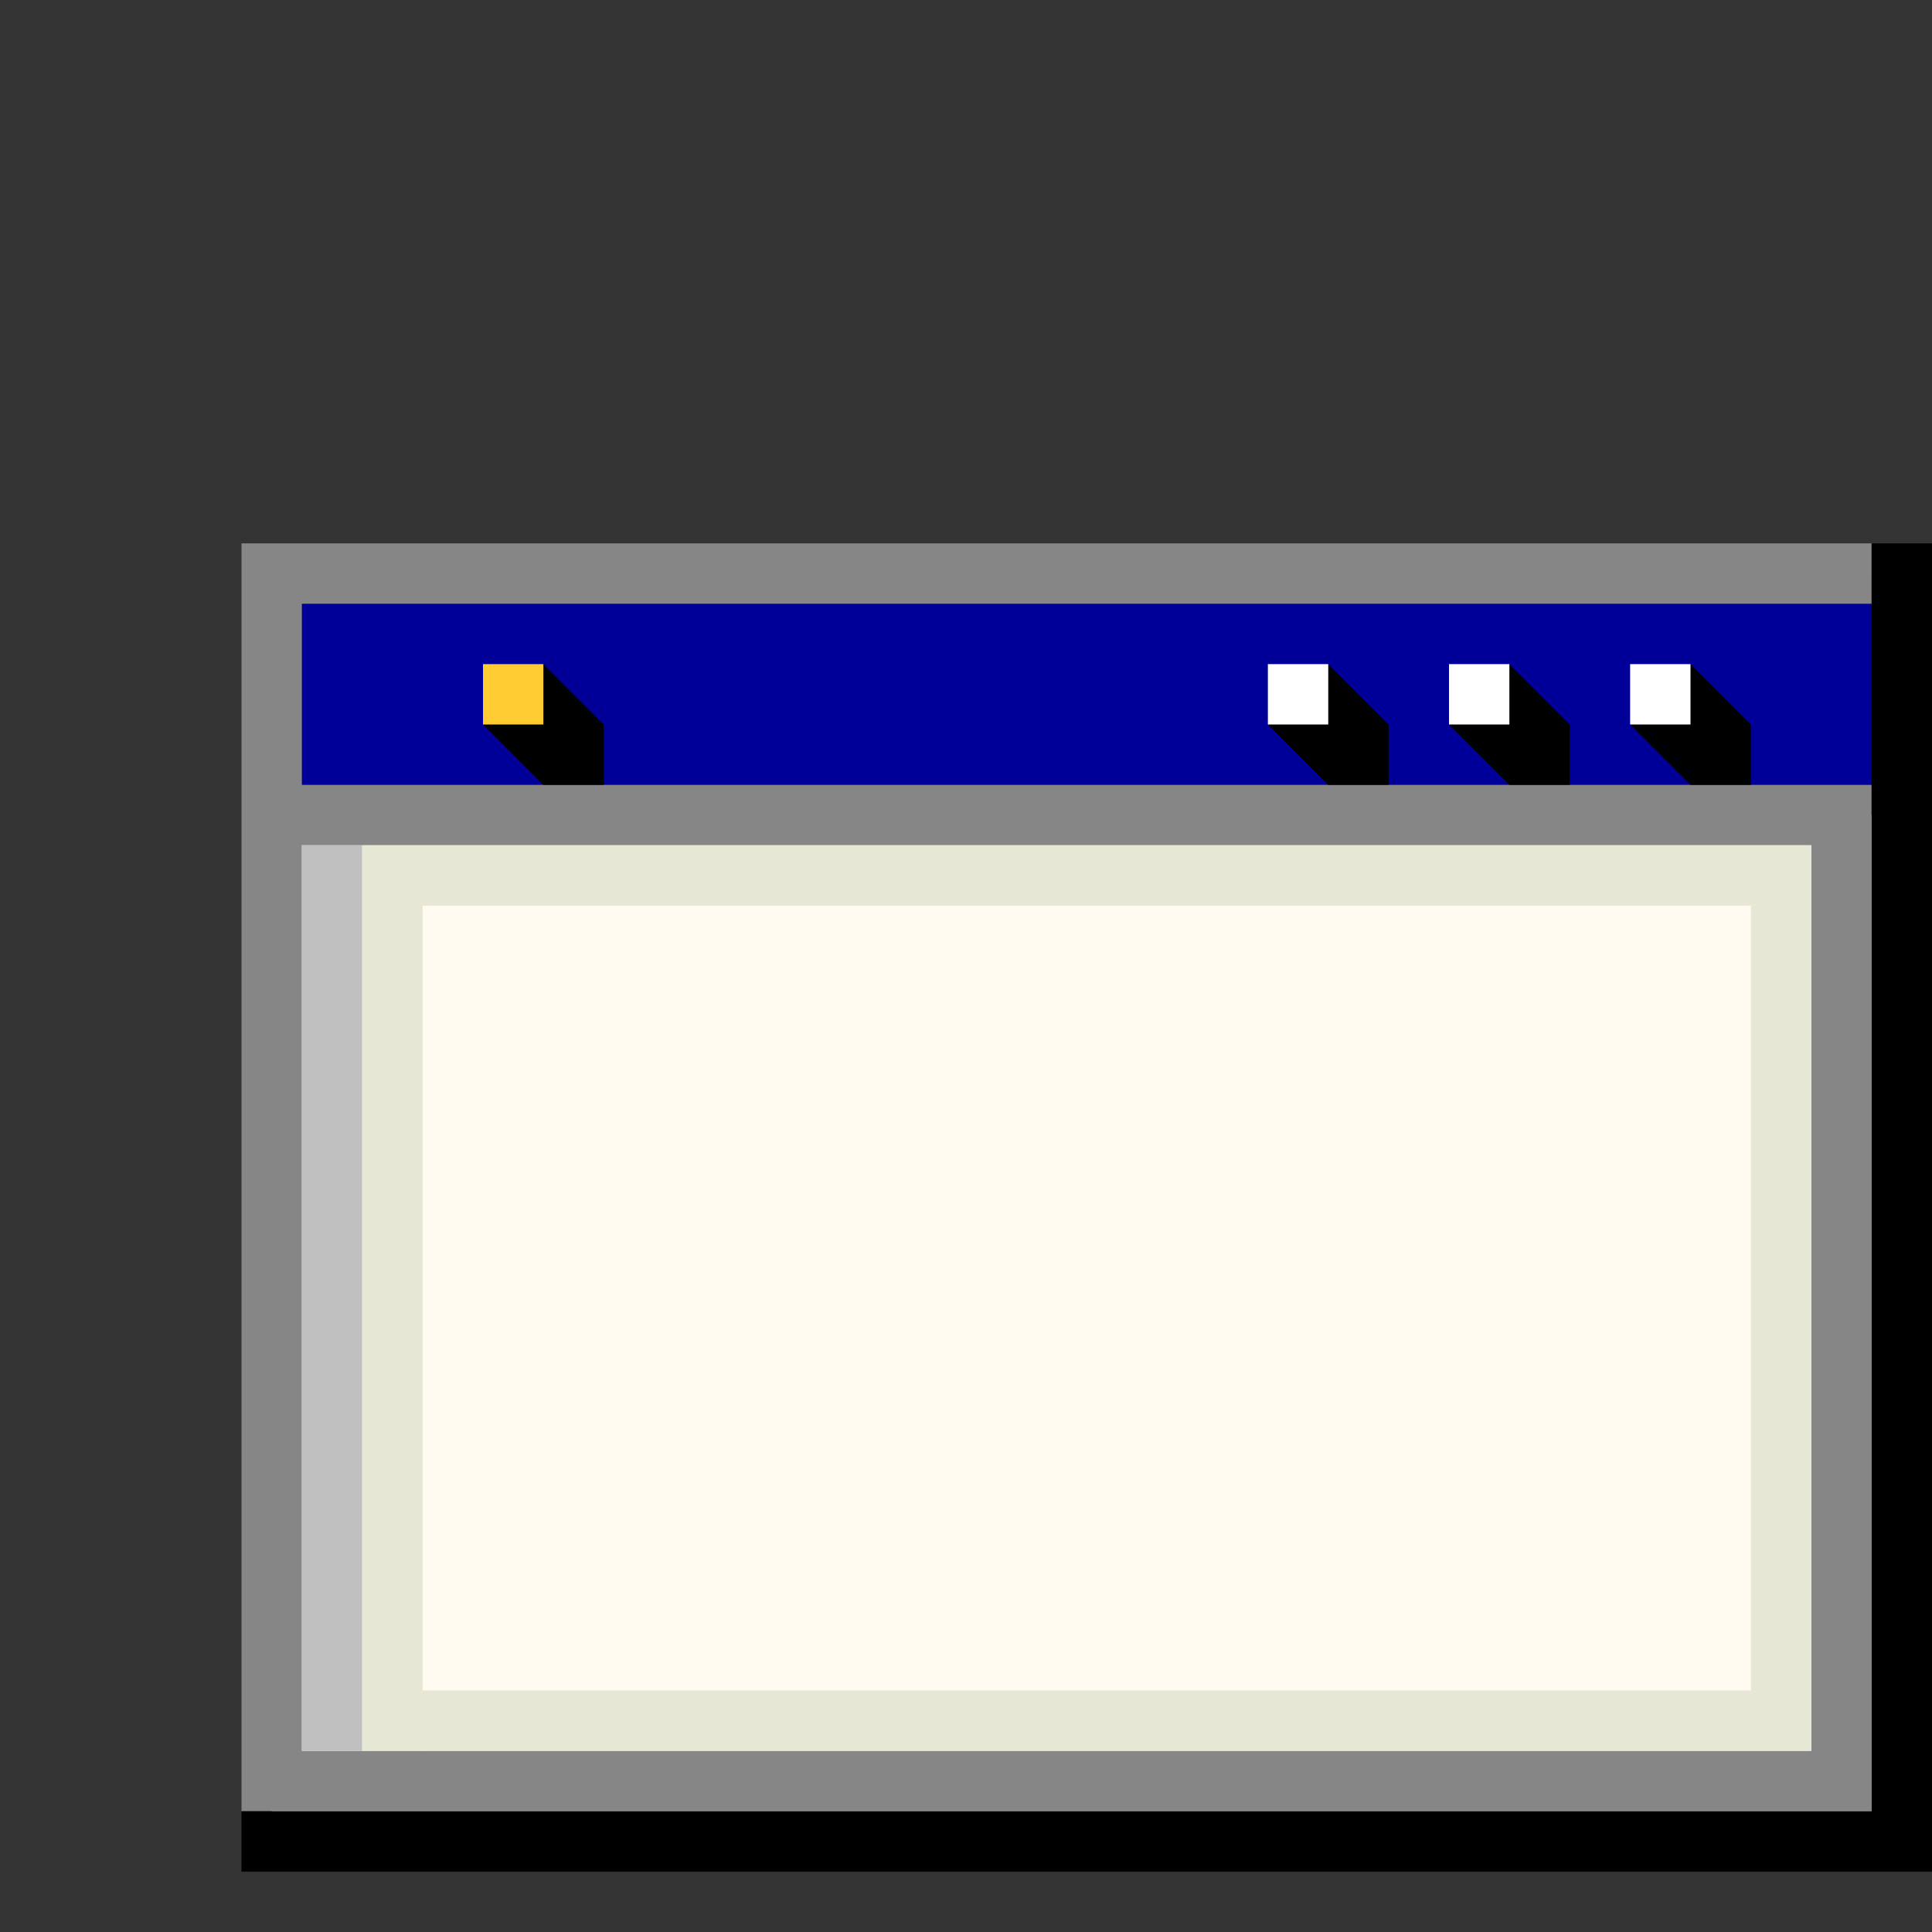 <?xml version="1.0" encoding="UTF-8" standalone="no"?>
<svg
   id="svg8"
   version="1.1"
   viewBox="0 0 32 32"
   height="32"
   width="32"
   sodipodi:docname="program-group-wnd.svg"
   inkscape:version="1.2.2 (b0a8486541, 2022-12-01)"
   xml:space="preserve"
   xmlns:inkscape="http://www.inkscape.org/namespaces/inkscape"
   xmlns:sodipodi="http://sodipodi.sourceforge.net/DTD/sodipodi-0.dtd"
   xmlns:xlink="http://www.w3.org/1999/xlink"
   xmlns="http://www.w3.org/2000/svg"
   xmlns:svg="http://www.w3.org/2000/svg"
   xmlns:rdf="http://www.w3.org/1999/02/22-rdf-syntax-ns#"
   xmlns:cc="http://creativecommons.org/ns#"
   xmlns:dc="http://purl.org/dc/elements/1.1/"><rect x="0" y="0" width="32" height="32" fill="#333333" stroke="none"/><sodipodi:namedview
     pagecolor="#ffffff"
     bordercolor="#666666"
     borderopacity="1"
     objecttolerance="10"
     gridtolerance="10"
     guidetolerance="10"
     inkscape:pageopacity="0"
     inkscape:pageshadow="2"
     inkscape:window-width="1136"
     inkscape:window-height="686"
     id="namedview20"
     showgrid="true"
     inkscape:zoom="16"
     inkscape:cx="44.25"
     inkscape:cy="14.625"
     inkscape:window-x="217"
     inkscape:window-y="199"
     inkscape:window-maximized="0"
     inkscape:current-layer="svg8"
     units="mm"
     inkscape:showpageshadow="0"
     inkscape:pagecheckerboard="0"
     inkscape:deskcolor="#d1d1d1"><inkscape:grid
       type="xygrid"
       id="grid4530"
       spacingx="0.5"
       spacingy="0.5"
       empspacing="2"
       originx="0"
       originy="0" /></sodipodi:namedview><defs
     id="defs2"><linearGradient
       id="linearGradient4716"><stop
         id="stop4712"
         offset="0"
         style="stop-color:#ffff99;stop-opacity:1" /><stop
         id="stop4714"
         offset="1"
         style="stop-color:#ffcc99;stop-opacity:1" /></linearGradient><linearGradient
       gradientTransform="translate(-16,-284.867)"
       gradientUnits="userSpaceOnUse"
       y2="314.201"
       x2="51.339"
       y1="290.533"
       x1="18"
       id="linearGradient4718"
       xlink:href="#linearGradient4716" /></defs><path
     style="fill:#000099;fill-opacity:1;stroke:none;stroke-miterlimit:10.2;stroke-opacity:1"
     d="M 4.5,9.5 V 13.5 H 31.5 V 9.5 H 4.5"
     id="path79388" /><path
     style="fill:#fffbf0;fill-opacity:1;stroke:none;stroke-miterlimit:10.2;stroke-opacity:1"
     d="m 4.5,13.5 h 27 v 17 h -27 z"
     id="path82777"
     sodipodi:nodetypes="ccccc" /><path
     style="fill:none;stroke:#868686;stroke-miterlimit:10.2;stroke-opacity:1"
     d="m 4.5,14 v 15.5 H 30.5 v -16 H 4.5 V 9.5 H 31"
     id="path78438" /><path
     style="fill:none;fill-opacity:1;stroke:#000000;stroke-miterlimit:10.2;stroke-opacity:1"
     d="M 31.5,9 V 30.5 H 4"
     id="path80339" /><path
     style="fill:#fffbf0;fill-opacity:1;stroke:#c0c0c0;stroke-miterlimit:10.2;stroke-opacity:1"
     d="M 5.5,14 V 29"
     id="path83730" /><path
     style="fill:none;fill-opacity:1;stroke:#e7e7d6;stroke-miterlimit:10.2;stroke-opacity:1"
     d="M 6.5,29 V 14.5 H 30"
     id="path84590" /><path
     style="fill:none;fill-opacity:1;stroke:#e7e7d6;stroke-miterlimit:10.2;stroke-opacity:1"
     d="M 29.5,15 V 28.5 H 7"
     id="path85444" /><path
     style="fill:#000000;stroke:none;stroke-miterlimit:10.2;stroke-opacity:1;fill-opacity:1"
     d="m 9,11 1,1 v 1 H 9 L 8,12"
     id="path117156" /><path
     style="fill:#000000;fill-opacity:1;stroke:none;stroke-miterlimit:10.2;stroke-opacity:1"
     d="m 22,11 1,1 v 1 h -1 l -1,-1"
     id="path117156-9" /><path
     style="fill:#000000;fill-opacity:1;stroke:none;stroke-miterlimit:10.2;stroke-opacity:1"
     d="m 25,11 1,1 v 1 h -1 l -1,-1"
     id="path117156-3" /><path
     style="fill:#000000;fill-opacity:1;stroke:none;stroke-miterlimit:10.2;stroke-opacity:1"
     d="m 28,11 1,1 v 1 h -1 l -1,-1"
     id="path117156-7" /><path
     style="fill:none;stroke:#ffcc33;stroke-miterlimit:10.2;stroke-opacity:1"
     d="M 8,11.5 H 9"
     id="path115671" /><path
     style="fill:none;fill-opacity:1;stroke:#ffffff;stroke-miterlimit:10.2;stroke-opacity:1"
     d="m 21,11.5 h 1"
     id="path117937" /><path
     style="fill:none;fill-opacity:1;stroke:#ffffff;stroke-miterlimit:10.2;stroke-opacity:1"
     d="m 24,11.5 h 1"
     id="path118854" /><path
     style="fill:none;fill-opacity:1;stroke:#ffffff;stroke-miterlimit:10.2;stroke-opacity:1"
     d="m 27,11.5 h 1"
     id="path119897" /></svg>
